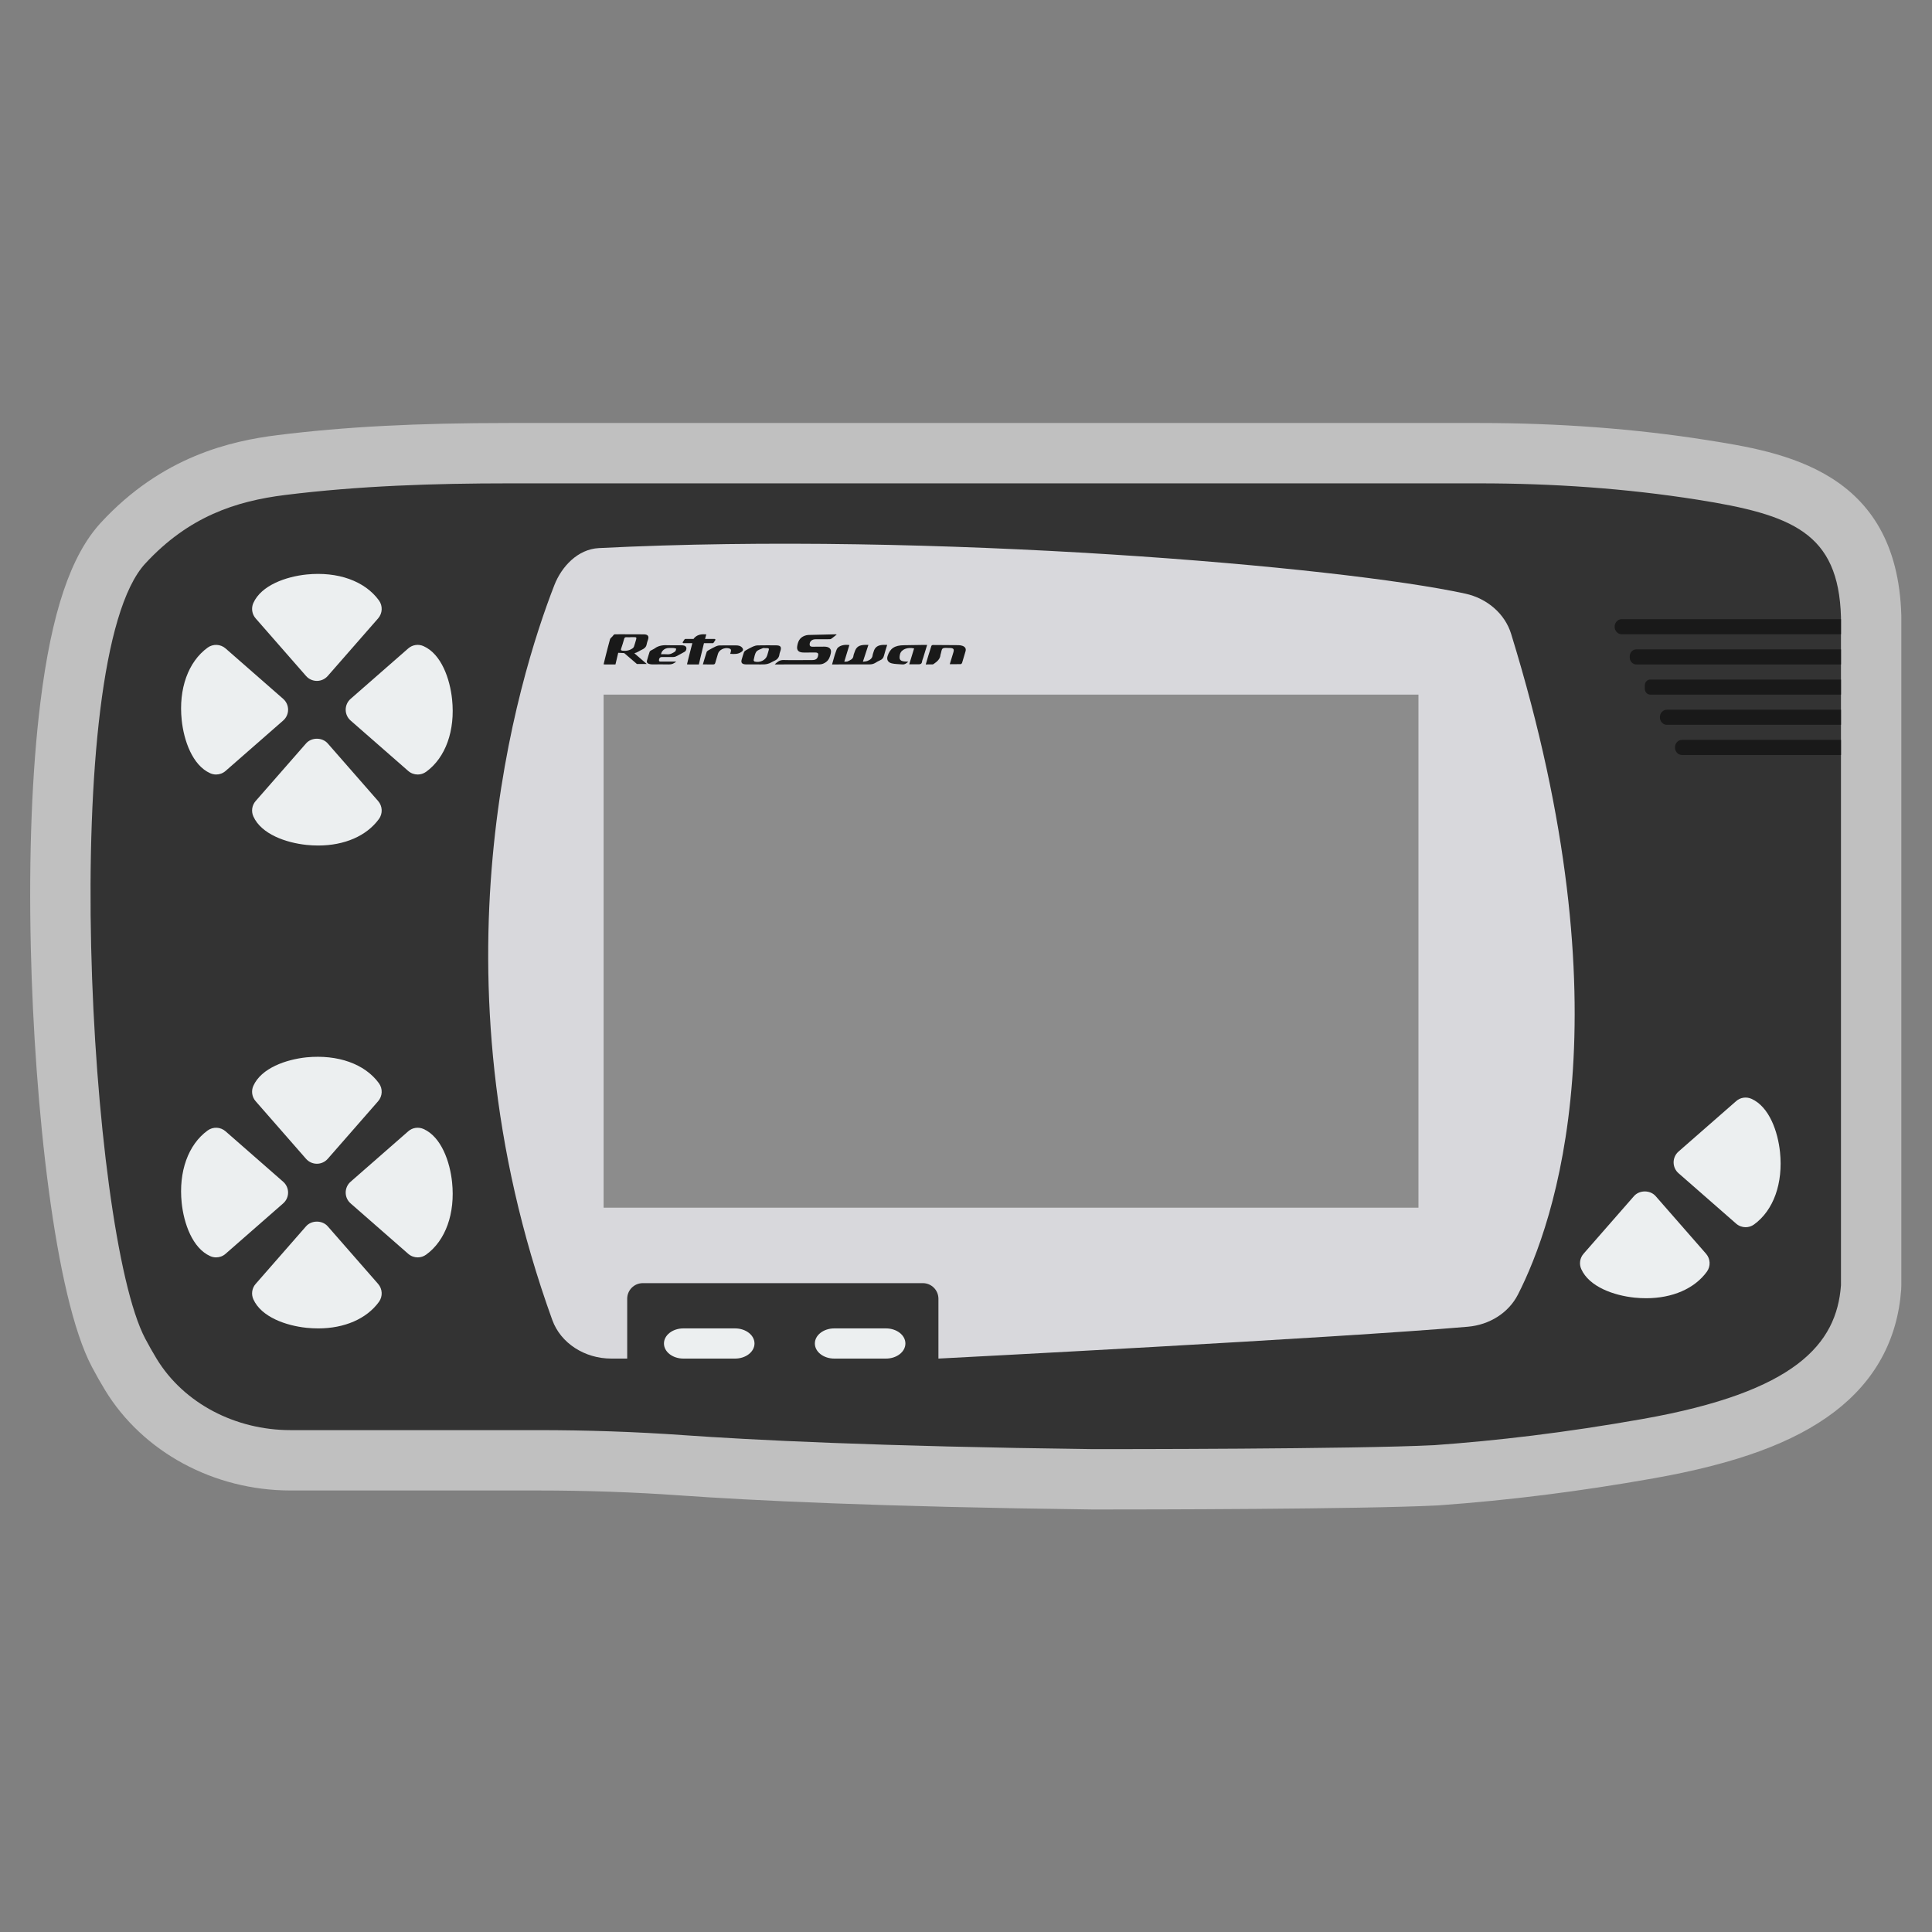 <?xml version="1.0" encoding="UTF-8" standalone="no"?>
<svg
   xmlns:dc="http://purl.org/dc/elements/1.1/"
   xmlns:cc="http://creativecommons.org/ns#"
   xmlns:rdf="http://www.w3.org/1999/02/22-rdf-syntax-ns#"
   xmlns:svg="http://www.w3.org/2000/svg"
   xmlns="http://www.w3.org/2000/svg"
   viewBox="0 0 341.333 341.333"
   height="341.333"
   width="341.333"
   xml:space="preserve"
   id="svg2"
   version="1.1"><rect x="0" y="0" width="341.333" height="341.333" fill="#808080" stroke="none"/><defs
     id="defs6"><clipPath
       id="clipPath18"
       clipPathUnits="userSpaceOnUse"><path
         id="path16"
         d="M 0,256 H 256 V 0 H 0 Z" /></clipPath><clipPath
       id="clipPath26"
       clipPathUnits="userSpaceOnUse"><path
         id="path24"
         d="M 4,200 H 252 V 56 H 4 Z" /></clipPath></defs><g
     transform="matrix(1.333,0,0,-1.333,0,341.333)"
     id="g10"><g
       id="g12"><g
         clip-path="url(#clipPath18)"
         id="g14"><g
           id="g20"><g
             id="g22" /><g
             id="g34"><g
               style="opacity:0.5"
               id="g32"
               clip-path="url(#clipPath26)"><g
                 id="g30"
                 transform="translate(196.067,200)"><path
                   id="path28"
                   style="fill:#ffffff;fill-opacity:1;fill-rule:nonzero;stroke:none"
                   d="m 0,0 h -128.628 c -12.282,0 -21.735,-0.495 -30.649,-1.604 -6.166,-0.768 -15.302,-2.805 -23.416,-11.599 -3.993,-4.327 -6.542,-11.896 -8.02,-23.818 -1.116,-8.996 -1.555,-20.26 -1.27,-32.574 0.485,-20.923 3.176,-46.202 8.097,-55.509 0.566,-1.071 1.152,-2.104 1.741,-3.072 4.997,-8.207 14.415,-13.306 24.578,-13.306 h 32.772 c 6.386,0 12.715,-0.219 18.814,-0.651 9.287,-0.658 26.311,-1.516 54.667,-1.866 0.031,-0.001 0.062,-0.001 0.093,-0.001 h 0.837 c 5.713,0 34.726,0.026 44.814,0.536 0.055,0.002 0.11,0.006 0.166,0.01 9.355,0.668 18.682,1.841 28.513,3.584 10.99,1.949 18.588,4.738 23.91,8.778 5.414,4.109 8.405,9.569 8.893,16.229 0.014,0.194 0.021,0.389 0.021,0.583 v 88.567 c 0,0.077 -10e-4,0.154 -0.003,0.231 C 55.372,-6.249 40.199,-3.85 30.159,-2.262 20.665,-0.761 10.518,0 0,0" /></g></g></g></g><g
           transform="translate(224.976,189.836)"
           id="g36"><path
             id="path38"
             style="fill:#333333;fill-opacity:1;fill-rule:nonzero;stroke:none"
             d="m 0,0 c -9.549,1.51 -19.228,2.164 -28.909,2.164 h -128.628 c -9.909,0 -19.836,-0.32 -29.661,-1.543 -6.498,-0.809 -12.766,-2.844 -18.525,-9.085 -11.631,-12.606 -7.492,-88.566 0,-102.737 0.488,-0.922 0.988,-1.806 1.502,-2.651 3.623,-5.951 10.484,-9.466 17.745,-9.466 h 32.772 c 6.472,0 12.925,-0.213 19.379,-0.671 8.736,-0.619 25.608,-1.494 54.2,-1.847 2.395,-0.001 34.66,-0.009 45.242,0.525 8.249,0.59 17.311,1.642 27.686,3.482 20.197,3.582 25.65,9.909 26.221,17.713 v 88.567 C 18.7,-4.358 12.541,-1.983 0,0" /></g><g
           transform="translate(200.28,172.059)"
           id="g40"><path
             id="path42"
             style="fill:#d8d8dc;fill-opacity:1;fill-rule:nonzero;stroke:none"
             d="m 0,0 c -0.82,2.66 -3.172,4.694 -6.08,5.327 -16.519,3.596 -70.705,8.263 -114.825,6.035 -2.808,-0.142 -4.946,-2.456 -5.903,-4.913 -4.764,-12.239 -16.94,-51.286 -0.271,-97.397 1.114,-3.079 4.301,-5.111 7.808,-5.111 h 2.119 v 7.93 c 0,1.142 0.926,2.068 2.068,2.068 h 37.113 c 1.143,0 2.068,-0.925 2.069,-2.068 v -7.93 c 0,0 53.044,2.734 70.177,4.222 2.875,0.25 5.398,1.849 6.632,4.266 C 5.759,-78.065 15.526,-50.348 0,0" /></g><g
           transform="translate(110.571,80)"
           id="g44"><path
             id="path46"
             style="fill:#eceff0;fill-opacity:1;fill-rule:nonzero;stroke:none"
             d="m 0,0 h 6.857 c 1.42,0 2.572,-0.895 2.572,-2 0,-1.105 -1.152,-2 -2.572,-2 H 0 c -1.42,0 -2.571,0.895 -2.571,2 0,1.105 1.151,2 2.571,2" /></g><g
           transform="translate(90.571,80)"
           id="g48"><path
             id="path50"
             style="fill:#eceff0;fill-opacity:1;fill-rule:nonzero;stroke:none"
             d="m 0,0 h 6.857 c 1.42,0 2.572,-0.895 2.572,-2 0,-1.105 -1.152,-2 -2.572,-2 H 0 c -1.42,0 -2.571,0.895 -2.571,2 0,1.105 1.151,2 2.571,2" /></g><g
           transform="translate(50.225,176.485)"
           id="g52"><path
             id="path54"
             style="fill:#eceff0;fill-opacity:1;fill-rule:nonzero;stroke:none"
             d="m 0,0 c -1.873,2.578 -5.452,3.853 -9.595,3.437 -2.717,-0.283 -5.996,-1.422 -7.051,-3.778 -0.305,-0.681 -0.186,-1.477 0.304,-2.038 l 6.68,-7.635 c 0.363,-0.415 0.887,-0.652 1.437,-0.652 0.55,0 1.073,0.237 1.437,0.652 l 6.68,7.635 C 0.477,-1.709 0.522,-0.721 0,0" /></g><g
           transform="translate(50.117,149.896)"
           id="g56"><path
             id="path58"
             style="fill:#eceff0;fill-opacity:1;fill-rule:nonzero;stroke:none"
             d="m 0,0 -6.68,7.635 c -0.727,0.832 -2.147,0.832 -2.874,0 L -16.234,0 c -0.49,-0.561 -0.609,-1.357 -0.304,-2.037 1.055,-2.357 4.334,-3.495 7.051,-3.779 0.526,-0.054 1.042,-0.08 1.547,-0.08 3.471,0 6.412,1.266 8.048,3.518 C 0.63,-1.657 0.585,-0.669 0,0" /></g><g
           transform="translate(37.531,163.439)"
           id="g60"><path
             id="path62"
             style="fill:#eceff0;fill-opacity:1;fill-rule:nonzero;stroke:none"
             d="m 0,0 -7.634,6.681 c -0.673,0.589 -1.659,0.626 -2.378,0.108 -2.58,-1.875 -3.866,-5.462 -3.437,-9.596 0.283,-2.718 1.422,-5.997 3.778,-7.052 0.251,-0.114 0.516,-0.168 0.781,-0.168 0.453,0 0.902,0.162 1.256,0.472 L 0,-2.874 c 0.416,0.363 0.652,0.887 0.652,1.437 C 0.652,-0.887 0.416,-0.364 0,0" /></g><g
           transform="translate(59.919,163.371)"
           id="g64"><path
             id="path66"
             style="fill:#eceff0;fill-opacity:1;fill-rule:nonzero;stroke:none"
             d="M 0,0 C -0.283,2.718 -1.422,5.997 -3.778,7.052 -4.46,7.363 -5.256,7.24 -5.815,6.748 l -7.634,-6.681 c -0.416,-0.363 -0.653,-0.887 -0.653,-1.437 0,-0.55 0.237,-1.074 0.653,-1.437 l 7.634,-6.681 c 0.358,-0.313 0.807,-0.472 1.256,-0.472 0.393,0 0.787,0.121 1.122,0.364 C -0.857,-7.721 0.429,-4.135 0,0" /></g><g
           transform="translate(50.225,112.49)"
           id="g68"><path
             id="path70"
             style="fill:#eceff0;fill-opacity:1;fill-rule:nonzero;stroke:none"
             d="m 0,0 c -1.875,2.577 -5.465,3.833 -9.591,3.438 -2.72,-0.283 -6,-1.424 -7.055,-3.781 -0.306,-0.679 -0.187,-1.477 0.304,-2.036 l 6.68,-7.637 c 0.363,-0.414 0.887,-0.652 1.437,-0.652 0.549,0 1.073,0.238 1.437,0.652 l 6.68,7.637 C 0.477,-1.708 0.522,-0.723 0,0" /></g><g
           transform="translate(50.117,85.895)"
           id="g72"><path
             id="path74"
             style="fill:#eceff0;fill-opacity:1;fill-rule:nonzero;stroke:none"
             d="m 0,0 -6.68,7.637 c -0.727,0.828 -2.147,0.828 -2.874,0 L -16.234,0 c -0.491,-0.559 -0.61,-1.357 -0.304,-2.036 1.055,-2.357 4.335,-3.498 7.055,-3.781 0.523,-0.052 1.04,-0.079 1.545,-0.079 3.468,0 6.41,1.265 8.046,3.517 C 0.63,-1.656 0.585,-0.671 0,0" /></g><g
           transform="translate(37.53,99.439)"
           id="g76"><path
             id="path78"
             style="fill:#eceff0;fill-opacity:1;fill-rule:nonzero;stroke:none"
             d="m 0,0 -7.634,6.682 c -0.673,0.59 -1.659,0.634 -2.379,0.108 -2.579,-1.872 -3.863,-5.459 -3.437,-9.59 0.282,-2.719 1.422,-6 3.778,-7.059 0.25,-0.112 0.517,-0.168 0.781,-0.168 0.453,0 0.903,0.16 1.257,0.474 L 0,-2.871 C 0.416,-2.51 0.652,-1.987 0.652,-1.436 0.652,-0.884 0.416,-0.362 0,0" /></g><g
           transform="translate(59.919,99.368)"
           id="g80"><path
             id="path82"
             style="fill:#eceff0;fill-opacity:1;fill-rule:nonzero;stroke:none"
             d="M 0,0 C -0.282,2.718 -1.422,6 -3.778,7.059 -4.455,7.361 -5.256,7.253 -5.815,6.753 L -13.45,0.071 c -0.415,-0.362 -0.652,-0.884 -0.652,-1.436 0,-0.552 0.237,-1.074 0.652,-1.435 l 7.635,-6.683 c 0.357,-0.313 0.807,-0.473 1.256,-0.473 0.393,0 0.786,0.119 1.122,0.365 C -0.857,-7.719 0.427,-4.132 0,0" /></g><g
           transform="translate(226.117,89.895)"
           id="g84"><path
             id="path86"
             style="fill:#eceff0;fill-opacity:1;fill-rule:nonzero;stroke:none"
             d="m 0,0 -6.68,7.637 c -0.727,0.828 -2.147,0.828 -2.874,0 L -16.234,0 c -0.491,-0.559 -0.61,-1.357 -0.304,-2.036 1.055,-2.357 4.335,-3.498 7.055,-3.781 0.523,-0.052 1.04,-0.079 1.545,-0.079 3.468,0 6.41,1.265 8.046,3.517 C 0.63,-1.656 0.585,-0.671 0,0" /></g><g
           transform="translate(235.919,103.368)"
           id="g88"><path
             id="path90"
             style="fill:#eceff0;fill-opacity:1;fill-rule:nonzero;stroke:none"
             d="M 0,0 C -0.282,2.718 -1.422,6 -3.778,7.059 -4.455,7.361 -5.256,7.253 -5.815,6.753 L -13.45,0.071 c -0.415,-0.362 -0.652,-0.884 -0.652,-1.436 0,-0.552 0.237,-1.074 0.652,-1.435 l 7.635,-6.683 c 0.357,-0.313 0.807,-0.473 1.256,-0.473 0.393,0 0.786,0.119 1.122,0.365 C -0.857,-7.719 0.427,-4.132 0,0" /></g><path
           id="path92"
           style="fill:#8c8c8c;fill-opacity:1;fill-rule:nonzero;stroke:none"
           d="M 80,164 H 188 V 96 H 80 Z" /><g
           transform="translate(243.066,174)"
           id="g94"><path
             id="path96"
             style="fill:#191919;fill-opacity:1;fill-rule:nonzero;stroke:none"
             d="m 0,0 h -19.691 -8.441 c -0.516,0 -0.934,-0.446 -0.934,-0.996 v -0.008 c 0,-0.55 0.418,-0.996 0.934,-0.996 H -19.691 0 0.934 v 0.996 0.008 l 0,0.996 z" /></g><g
           transform="translate(223.467,170)"
           id="g98"><path
             id="path100"
             style="fill:#191919;fill-opacity:1;fill-rule:nonzero;stroke:none"
             d="M 0,0 H -6.592 C -7.075,0 -7.467,-0.42 -7.467,-0.937 V -1.063 C -7.467,-1.58 -7.075,-2 -6.592,-2 H 0 19.658 20.533 V -1.063 -0.937 0 l -0.875,0 z" /></g><g
           transform="translate(223.571,166)"
           id="g102"><path
             id="path104"
             style="fill:#191919;fill-opacity:1;fill-rule:nonzero;stroke:none"
             d="M 0,0 H -4.846 C -5.247,0 -5.571,-0.35 -5.571,-0.781 V -1.219 C -5.571,-1.65 -5.247,-2 -4.846,-2 H 0 19.703 20.429 V -1.219 -0.781 0 l -0.726,0 z" /></g><g
           transform="translate(223.692,162)"
           id="g106"><path
             id="path108"
             style="fill:#191919;fill-opacity:1;fill-rule:nonzero;stroke:none"
             d="M 0,0 H -2.773 C -3.281,0 -3.692,-0.446 -3.692,-0.996 V -1.004 C -3.692,-1.554 -3.281,-2 -2.773,-2 H 0 19.388 20.308 V -1.004 -0.996 0 h -0.92 z" /></g><g
           transform="translate(222,157.003)"
           id="g110"><path
             id="path112"
             style="fill:#191919;fill-opacity:1;fill-rule:nonzero;stroke:none"
             d="m 0,0 v -0.007 c 0,-0.55 0.409,-0.996 0.913,-0.996 H 22 v 2 H 0.913 C 0.409,0.997 0,0.551 0,0" /></g><g
           transform="translate(110.9,171.966)"
           id="g114"><path
             id="path116"
             style="fill:#191919;fill-opacity:1;fill-rule:nonzero;stroke:none"
             d="m 0,0 c -0.273,-0.215 -0.5,-0.408 -0.747,-0.579 -0.071,-0.049 -0.202,-0.045 -0.306,-0.046 -0.594,-0.006 -1.187,-0.004 -1.781,-0.007 -0.47,-0.001 -0.792,-0.314 -0.753,-0.725 0.019,-0.209 0.172,-0.262 0.381,-0.261 0.516,0.004 1.032,0.007 1.548,0.01 0.686,0.003 1.009,-0.325 0.868,-0.905 -0.103,-0.42 -0.225,-0.837 -0.63,-1.136 -0.253,-0.187 -0.532,-0.31 -0.87,-0.311 -1.927,-0.003 -3.854,-0.004 -5.781,-0.006 -0.034,0 -0.069,0.007 -0.147,0.016 0.356,0.308 0.627,0.585 1.188,0.568 1.262,-0.04 2.527,0.008 3.79,-0.004 0.562,-0.005 0.746,0.268 0.788,0.72 0.02,0.219 -0.164,0.283 -0.386,0.281 -0.506,-0.002 -1.012,-0.002 -1.517,-0.005 -0.677,-0.005 -0.978,0.268 -0.883,0.845 0.096,0.582 0.294,1.126 0.997,1.383 0.158,0.058 0.335,0.098 0.505,0.103 C -2.54,-0.024 -1.344,0 -0.148,0.027 -0.121,0.027 -0.093,0.017 0,0" /></g><g
           transform="translate(115.098,170.595)"
           id="g118"><path
             id="path120"
             style="fill:#191919;fill-opacity:1;fill-rule:nonzero;stroke:none"
             d="m 0,0 c -0.244,-0.744 -0.48,-1.464 -0.732,-2.235 0.182,0.029 0.402,0.032 0.591,0.1 0.382,0.138 0.654,0.367 0.699,0.757 0.019,0.165 0.094,0.325 0.139,0.488 0.164,0.582 0.53,0.848 1.238,0.888 C 2.108,0.008 2.282,0 2.49,0 2.343,-0.484 2.18,-0.949 2.064,-1.422 1.992,-1.714 1.852,-1.923 1.529,-2.053 1.311,-2.14 1.114,-2.27 0.914,-2.389 0.683,-2.526 0.444,-2.59 0.154,-2.588 c -1.537,0.008 -3.073,-0.002 -4.61,-0.006 -0.104,-0.001 -0.209,0 -0.362,0 0.101,0.358 0.189,0.681 0.283,1.003 0.06,0.203 0.117,0.408 0.195,0.606 0.086,0.216 0.134,0.477 0.306,0.625 0.401,0.345 0.936,0.401 1.512,0.344 -0.222,-0.728 -0.44,-1.444 -0.676,-2.215 0.196,0.015 0.347,-0.008 0.451,0.042 0.342,0.163 0.72,0.302 0.761,0.719 0.018,0.181 0.105,0.357 0.162,0.535 0.213,0.665 0.572,0.909 1.379,0.934 C -0.311,0.004 -0.177,0 0,0" /></g><g
           transform="translate(122.881,170.589)"
           id="g122"><path
             id="path124"
             style="fill:#191919;fill-opacity:1;fill-rule:nonzero;stroke:none"
             d="m 0,0 c -0.182,-0.595 -0.352,-1.154 -0.523,-1.712 -0.053,-0.171 -0.134,-0.339 -0.154,-0.512 -0.034,-0.283 -0.211,-0.359 -0.509,-0.349 -0.377,0.012 -0.756,0.003 -1.186,0.003 0.222,0.725 0.433,1.416 0.645,2.108 -0.858,0.193 -1.721,-0.118 -1.873,-0.79 -0.163,-0.723 0.013,-0.945 0.892,-0.957 0.055,0 0.11,-0.008 0.209,-0.016 -0.246,-0.221 -0.467,-0.394 -0.817,-0.36 -0.459,0.044 -0.937,0.033 -1.376,0.14 -0.52,0.128 -0.695,0.511 -0.55,0.967 0.325,1.022 0.943,1.425 2.184,1.437 0.876,0.008 1.751,0.027 2.626,0.041 C -0.306,0.002 -0.18,0 0,0" /></g><g
           transform="translate(125.882,168.035)"
           id="g126"><path
             id="path128"
             style="fill:#191919;fill-opacity:1;fill-rule:nonzero;stroke:none"
             d="M 0,0 C 0.157,0.519 0.306,1.03 0.468,1.538 0.618,2.01 0.499,2.153 -0.082,2.149 -0.37,2.146 -0.732,2.209 -0.926,2.085 -1.106,1.97 -1.106,1.645 -1.184,1.412 -1.206,1.348 -1.231,1.282 -1.236,1.216 -1.28,0.679 -1.676,0.341 -2.125,0.034 -2.169,0.004 -2.227,-0.03 -2.278,-0.031 c -0.289,-0.006 -0.577,-0.003 -0.907,-0.003 0.125,0.427 0.236,0.816 0.354,1.203 0.122,0.398 0.259,0.792 0.371,1.192 0.041,0.146 0.12,0.182 0.282,0.181 C -1.068,2.531 0.041,2.532 1.151,2.519 1.331,2.517 1.525,2.49 1.689,2.428 2.057,2.288 2.183,2.044 2.087,1.707 1.942,1.193 1.79,0.68 1.629,0.169 1.609,0.104 1.518,0.009 1.457,0.007 0.984,-0.006 0.51,0 0,0" /></g><g
           transform="translate(101.4,170.165)"
           id="g130"><path
             id="path132"
             style="fill:#191919;fill-opacity:1;fill-rule:nonzero;stroke:none"
             d="M 0,0 C -0.097,0 -0.213,0.03 -0.288,-0.005 -0.594,-0.148 -1,-0.253 -1.159,-0.481 c -0.22,-0.317 -0.26,-0.731 -0.355,-1.107 -0.014,-0.057 0.073,-0.181 0.14,-0.198 0.711,-0.18 1.469,0.2 1.657,0.818 0.049,0.162 0.096,0.324 0.144,0.487 C 0.572,0.001 0.572,0 0,0 m -1.205,-2.161 c -0.438,0 -0.876,-0.006 -1.314,10e-4 -0.528,0.009 -0.709,0.216 -0.578,0.647 0.096,0.317 0.182,0.637 0.296,0.949 0.037,0.099 0.132,0.201 0.234,0.26 0.313,0.183 0.634,0.362 0.97,0.511 0.189,0.084 0.412,0.148 0.622,0.153 0.807,0.017 1.616,0.012 2.423,0.007 C 2.032,0.363 2.192,0.175 2.053,-0.318 2.004,-0.49 1.925,-0.658 1.904,-0.831 1.854,-1.254 1.609,-1.536 1.168,-1.714 0.957,-1.799 0.776,-1.937 0.564,-2.018 0.376,-2.089 0.166,-2.143 -0.037,-2.154 -0.425,-2.175 -0.815,-2.16 -1.205,-2.16 Z" /></g><g
           transform="translate(87.621,169.351)"
           id="g134"><path
             id="path136"
             style="fill:#191919;fill-opacity:1;fill-rule:nonzero;stroke:none"
             d="M 0,0 C 0.257,0 0.516,0.021 0.769,-0.005 1.21,-0.05 1.537,0.146 1.846,0.357 1.95,0.429 1.957,0.606 2.009,0.735 1.898,0.767 1.789,0.82 1.676,0.826 1.445,0.84 1.211,0.833 0.979,0.828 0.495,0.817 0.03,0.441 0,0 M 2.006,-0.969 C 1.717,-1.22 1.42,-1.365 1.015,-1.35 c -0.718,0.027 -1.438,-10e-4 -2.157,0.003 -0.153,10e-4 -0.312,0.022 -0.456,0.064 -0.22,0.065 -0.334,0.217 -0.282,0.415 0.106,0.401 0.231,0.798 0.359,1.194 0.021,0.064 0.093,0.126 0.16,0.166 0.167,0.101 0.362,0.171 0.514,0.284 0.542,0.402 1.174,0.452 1.851,0.419 C 1.595,1.167 2.191,1.204 2.783,1.185 3.283,1.169 3.474,0.894 3.285,0.498 3.252,0.427 3.178,0.359 3.103,0.317 2.728,0.108 2.35,-0.098 1.964,-0.292 1.862,-0.343 1.728,-0.366 1.608,-0.368 1.093,-0.376 0.578,-0.369 0.062,-0.373 -0.149,-0.374 -0.292,-0.56 -0.283,-0.805 c 0.007,-0.199 0.179,-0.163 0.319,-0.164 0.657,-0.001 1.313,0 1.97,0" /></g><g
           transform="translate(93.155,168.003)"
           id="g138"><path
             id="path140"
             style="fill:#191919;fill-opacity:1;fill-rule:nonzero;stroke:none"
             d="m 0,0 c 0.173,0.575 0.326,1.112 0.502,1.644 0.03,0.091 0.144,0.176 0.244,0.233 0.316,0.18 0.636,0.357 0.97,0.512 0.156,0.072 0.345,0.123 0.521,0.126 0.72,0.015 1.44,0.009 2.159,0.007 C 4.731,2.521 5.036,2.449 5.233,2.19 5.402,1.967 5.326,1.801 5.09,1.641 4.65,1.342 4.161,1.365 3.626,1.401 3.658,1.514 3.686,1.61 3.712,1.706 3.779,1.948 3.693,2.075 3.418,2.138 2.837,2.271 2.151,1.921 2.006,1.42 1.887,1.013 1.755,0.609 1.643,0.201 1.602,0.052 1.527,-0.007 1.346,-0.003 0.91,0.007 0.473,0 0,0" /></g><g
           transform="translate(84.306,171.286)"
           id="g142"><path
             id="path144"
             style="fill:#191919;fill-opacity:1;fill-rule:nonzero;stroke:none"
             d="m 0,0 c -0.089,-0.31 -0.179,-0.62 -0.284,-0.926 -0.028,-0.081 -0.096,-0.165 -0.172,-0.22 -0.377,-0.269 -0.809,-0.376 -1.3,-0.324 -0.215,0.022 -0.294,0.078 -0.228,0.273 0.145,0.427 0.282,0.857 0.399,1.29 0.046,0.172 0.126,0.247 0.333,0.231 0.164,-0.012 0.33,-0.002 0.496,-0.002 0,0.004 0,0.009 0,0.013 0.156,0 0.311,0.002 0.467,0 C 0.047,0.329 0.083,0.29 0,0 m 0.766,-1.335 c 0.346,0.154 0.579,0.369 0.635,0.721 C 1.435,-0.399 1.52,-0.19 1.588,0.02 1.73,0.46 1.556,0.696 1.024,0.702 0.031,0.715 -0.962,0.715 -1.955,0.712 -2.033,0.714 -2.11,0.714 -2.185,0.711 -2.391,0.71 -2.596,0.709 -2.802,0.709 -2.877,0.708 -3.001,0.629 -3.021,0.567 -3.031,0.534 -3.175,0.382 -3.233,0.33 -3.327,0.245 -3.43,0.143 -3.46,0.034 -3.657,-0.677 -3.838,-1.391 -4.02,-2.105 -4.118,-2.488 -4.209,-2.872 -4.306,-3.27 c 0.088,-0.007 0.145,-0.016 0.201,-0.016 0.457,0 0.914,0 1.371,0 10e-4,0.002 0.165,0.711 0.365,1.545 0.264,-0.01 0.541,-0.021 0.793,-0.04 0.461,-0.406 1.685,-1.446 1.685,-1.446 h 1.307 l -1.647,1.423 c 0.203,0.049 0.391,0.137 0.574,0.245 0.137,0.08 0.276,0.158 0.423,0.224" /></g><g
           transform="translate(94.705,171.375)"
           id="g146"><path
             id="path148"
             style="fill:#191919;fill-opacity:1;fill-rule:nonzero;stroke:none"
             d="m 0,0 h -1.262 c 0.065,0.252 0.123,0.465 0.168,0.612 C -1.67,0.656 -2.179,0.601 -2.58,0.241 -2.658,0.171 -2.741,0.088 -2.784,0 h -1.087 c -0.042,0 -0.08,-0.019 -0.101,-0.051 l -0.239,-0.358 c -0.045,-0.067 0.012,-0.151 0.102,-0.151 h 1.165 c -0.145,-0.544 -0.283,-1.089 -0.423,-1.634 -0.097,-0.383 -0.188,-0.767 -0.286,-1.165 0.089,-0.007 0.145,-0.016 0.202,-0.016 0.457,0 0.914,0 1.371,0 10e-4,0.004 0.369,1.592 0.675,2.815 h 1.167 c 0.041,0 0.08,0.019 0.101,0.05 l 0.238,0.359 C 0.146,-0.084 0.09,0 0,0" /></g></g></g></g></svg>